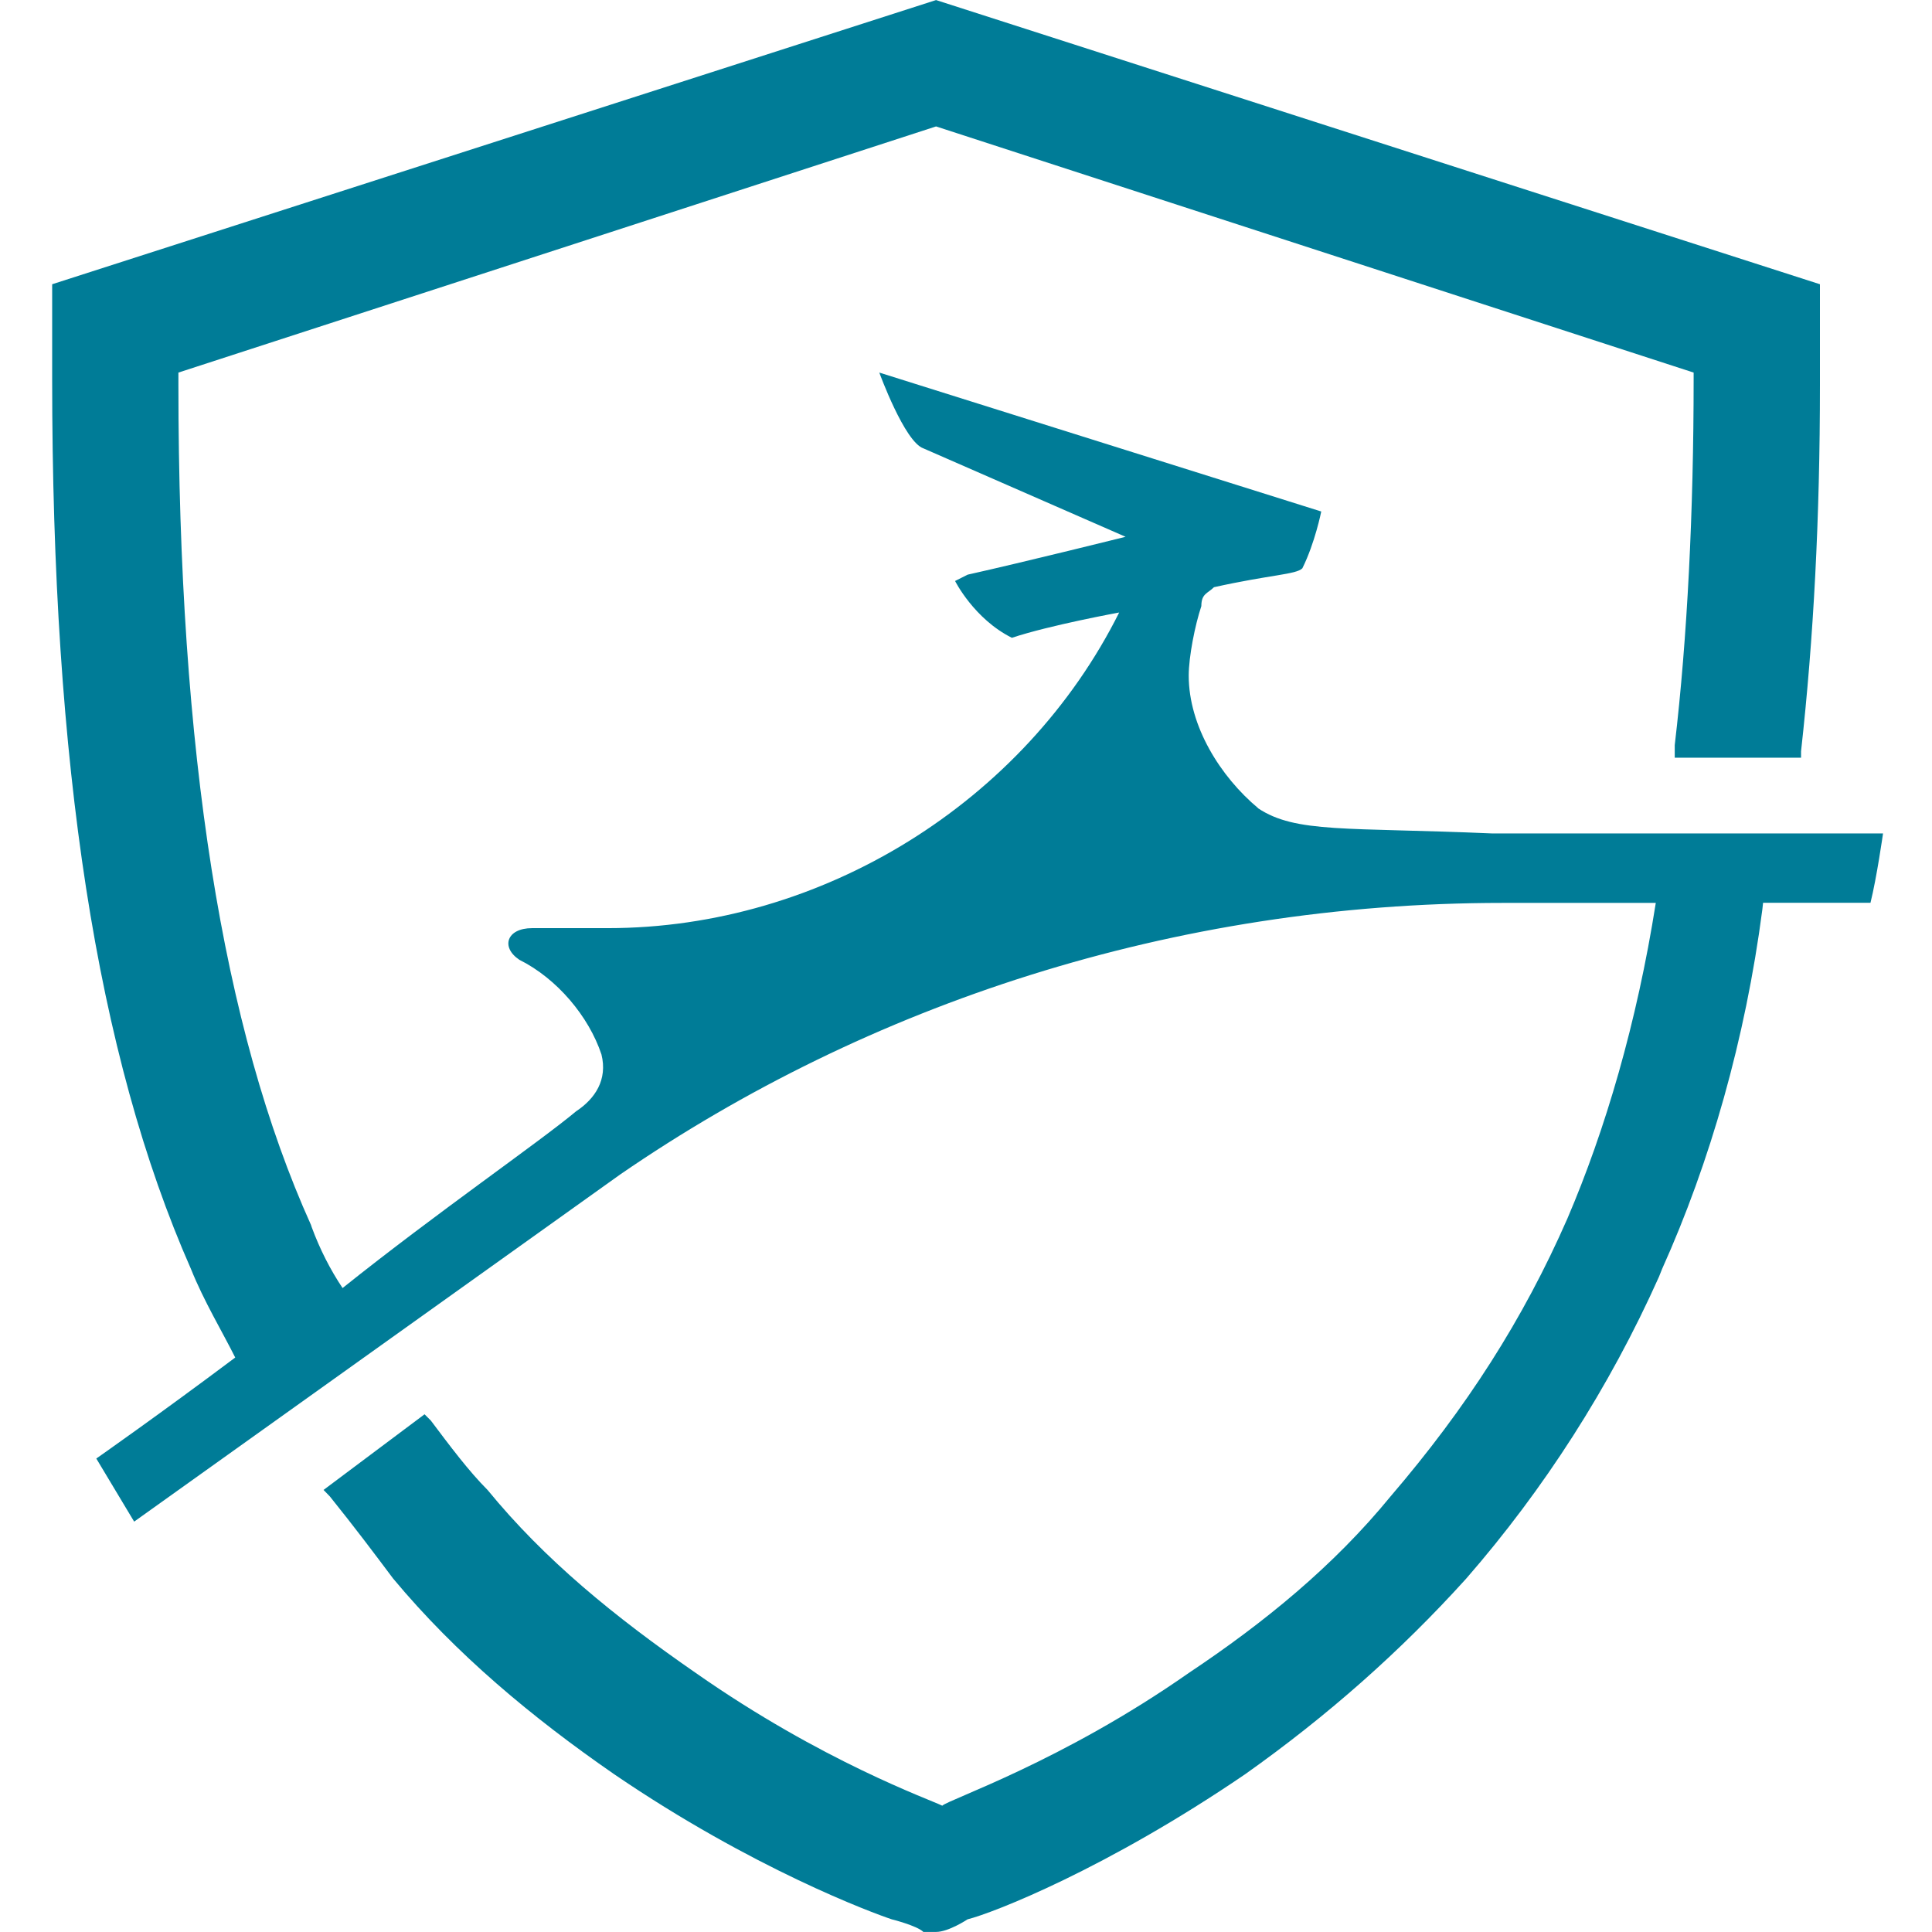 <!-- Generated by IcoMoon.io -->
<svg version="1.1" xmlns="http://www.w3.org/2000/svg" width="32" height="32" viewBox="0 0 32 32">
<path fill="#007c97" d="M20.84 13.387c-0.627-0.524-1.151-1.36-1.151-2.197 0-0.313 0.104-0.836 0.209-1.151 0-0.208 0.104-0.208 0.209-0.313 0.941-0.209 1.36-0.209 1.464-0.313 0.209-0.419 0.313-0.941 0.313-0.941l-7.32-2.301c0 0 0.419 1.151 0.732 1.256l3.347 1.464c0 0-1.673 0.417-2.615 0.627l-0.209 0.105c0 0 0.313 0.627 0.941 0.941 0.627-0.209 1.777-0.419 1.777-0.419-1.568 3.137-4.915 5.228-8.471 5.228h-1.253c-0.42 0-0.524 0.315-0.211 0.524 0.627 0.313 1.151 0.94 1.36 1.568 0.104 0.419-0.105 0.733-0.419 0.941-0.627 0.523-2.3 1.673-3.869 2.928-0.202-0.301-0.378-0.646-0.512-1.011l-0.011-0.034c-1.464-3.243-2.196-7.844-2.196-13.909v-0.209l12.549-4.077 12.548 4.077v0.105c0 2.196-0.104 4.288-0.313 6.065v0.209h2.092v-0.105c0.209-1.881 0.313-3.869 0.313-6.065v-1.672l-14.64-4.707-14.64 4.707v1.568c0 6.379 0.731 11.189 2.3 14.745 0.209 0.523 0.523 1.045 0.732 1.464-1.255 0.941-2.301 1.673-2.301 1.673l0.627 1.045 8.053-5.752c4.094-2.815 9.158-4.496 14.614-4.496 0.009 0 0.018 0 0.027 0h2.509c-0.313 1.987-0.837 3.764-1.464 5.228-0.733 1.673-1.673 3.137-2.928 4.601-0.941 1.151-2.092 2.092-3.347 2.928-2.092 1.464-3.973 2.092-4.079 2.196-0.209-0.104-1.987-0.732-4.079-2.196-1.36-0.941-2.509-1.881-3.451-3.032-0.313-0.313-0.627-0.733-0.941-1.151l-0.104-0.104-1.673 1.253 0.104 0.107c0.419 0.521 0.733 0.94 1.047 1.359 1.045 1.255 2.3 2.3 3.66 3.241 2.3 1.569 4.287 2.301 4.6 2.405 0 0 0.419 0.105 0.524 0.209h0.209c0.209 0 0.523-0.209 0.523-0.209 0.419-0.104 2.3-0.836 4.6-2.405 1.373-0.973 2.573-2.039 3.645-3.223l0.017-0.019c1.282-1.472 2.369-3.161 3.19-4.996l0.051-0.128c0.794-1.764 1.381-3.811 1.661-5.955l0.012-0.111h1.779c0.104-0.417 0.208-1.149 0.208-1.149h-6.483c-2.405-0.104-3.243 0-3.869-0.417z"></path>
</svg>
